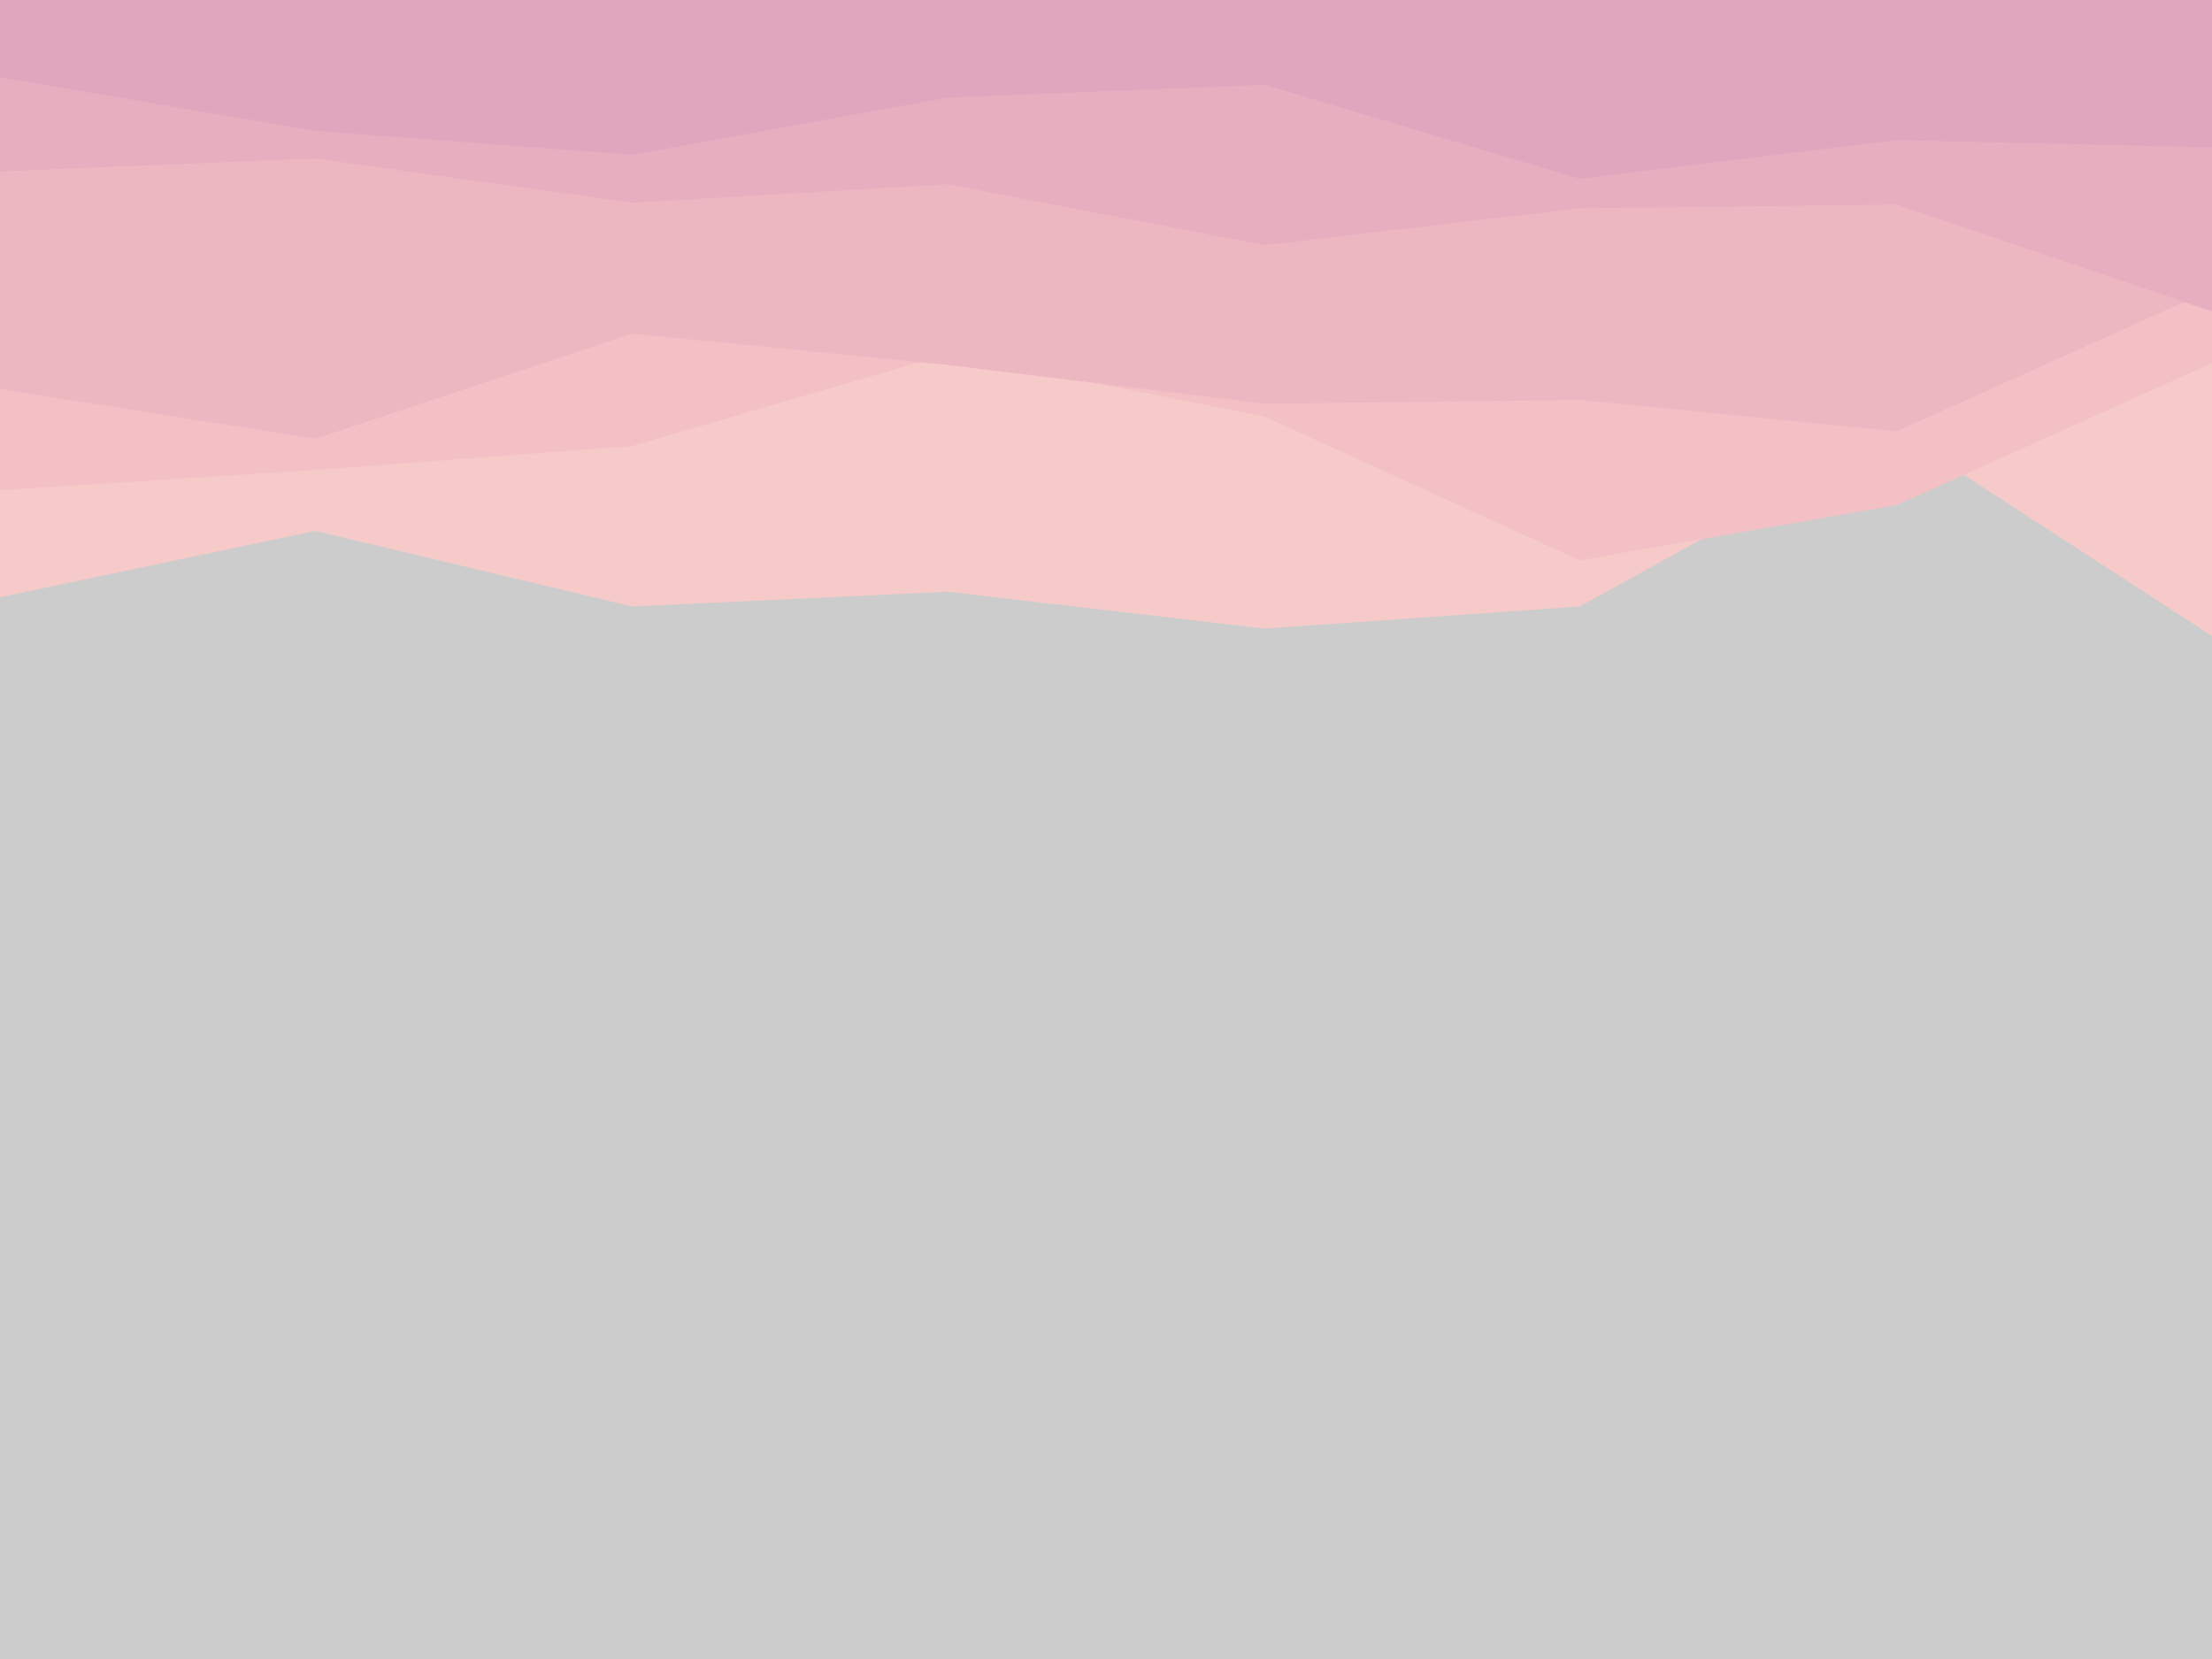 <svg id="visual" viewBox="0 0 1200 900" width="1200" height="900" xmlns="http://www.w3.org/2000/svg" xmlns:xlink="http://www.w3.org/1999/xlink" version="1.1"><rect x="0" y="0" width="1200" height="900" fill="#CCCCCC"></rect><path d="M0 324L171 288L343 329L514 321L686 341L857 329L1029 234L1200 345L1200 0L1029 0L857 0L686 0L514 0L343 0L171 0L0 0Z" fill="#f7caca"></path><path d="M0 266L171 255L343 242L514 192L686 226L857 304L1029 274L1200 197L1200 0L1029 0L857 0L686 0L514 0L343 0L171 0L0 0Z" fill="#f2c0c5"></path><path d="M0 211L171 238L343 181L514 198L686 219L857 217L1029 234L1200 157L1200 0L1029 0L857 0L686 0L514 0L343 0L171 0L0 0Z" fill="#edb7c2"></path><path d="M0 93L171 86L343 110L514 100L686 133L857 113L1029 111L1200 169L1200 0L1029 0L857 0L686 0L514 0L343 0L171 0L0 0Z" fill="#e7aec0"></path><path d="M0 42L171 71L343 84L514 53L686 46L857 97L1029 76L1200 80L1200 0L1029 0L857 0L686 0L514 0L343 0L171 0L0 0Z" fill="#e0a6be"></path></svg>
